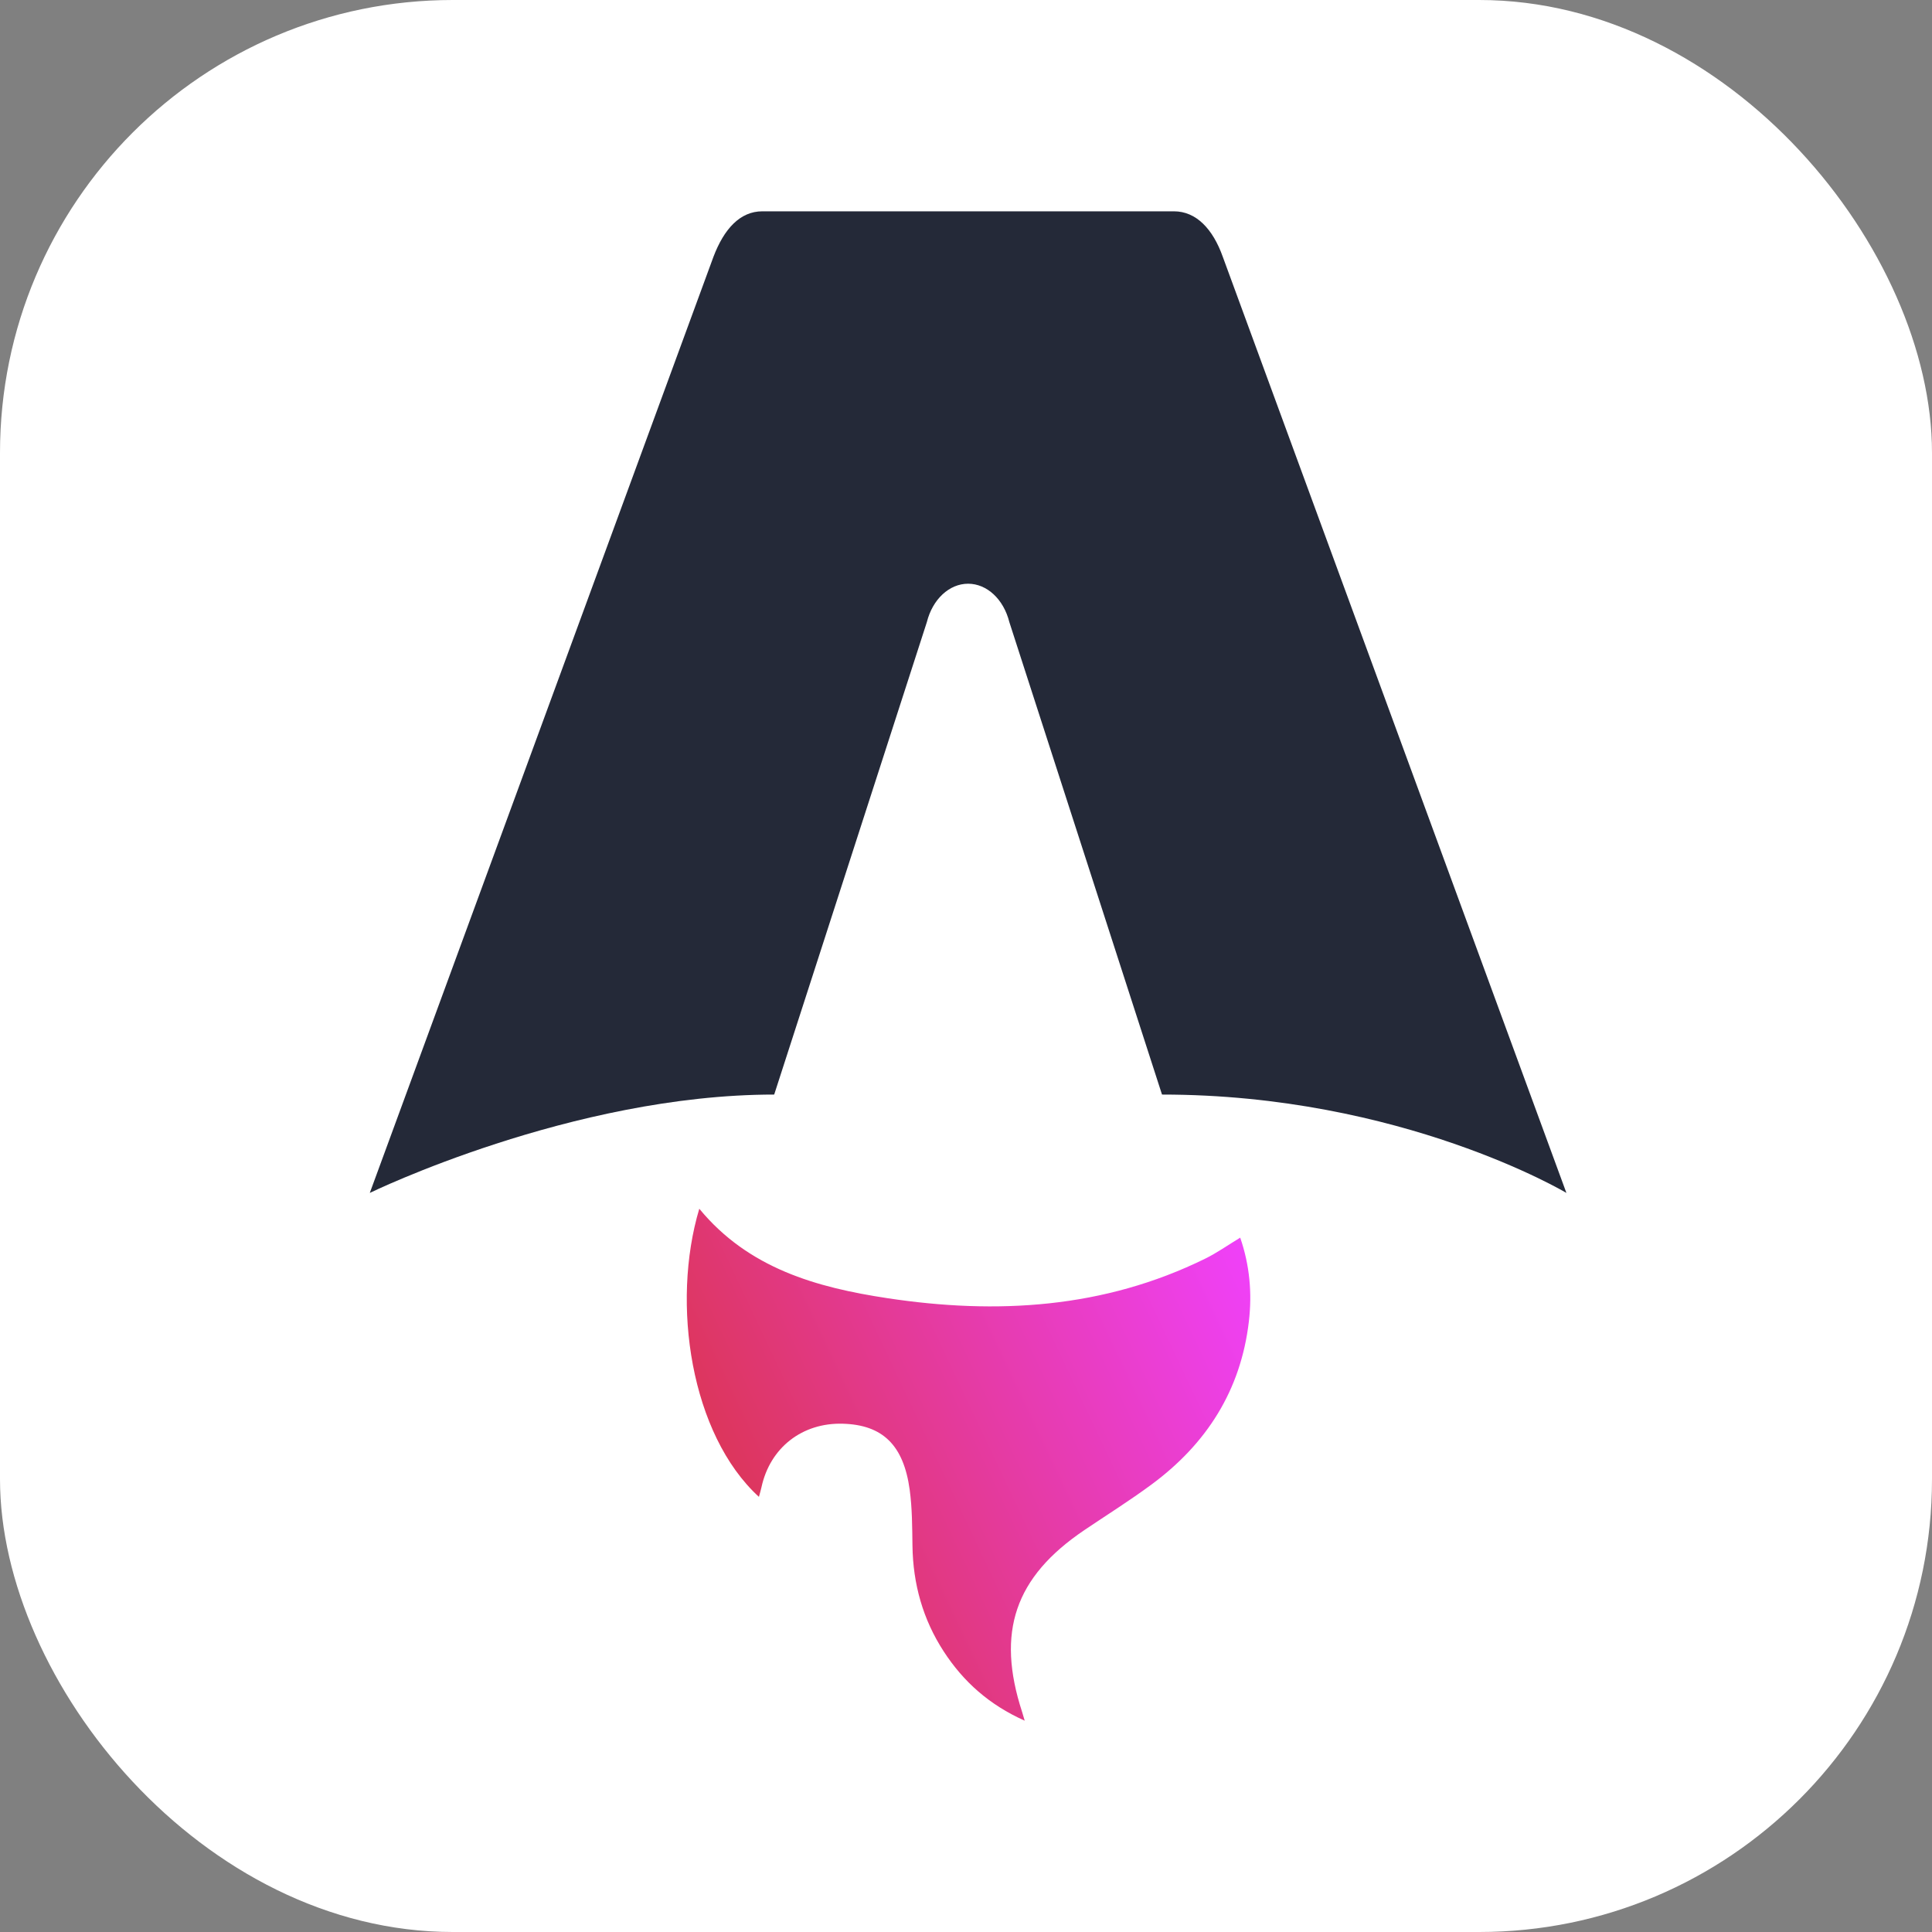 <svg width="256" height="256" viewBox="0 0 256 256" fill="none" xmlns="http://www.w3.org/2000/svg">
<rect x="0" y="0" width="256" height="256" fill="#808080" stroke="none"/>
<g clip-path="url(#clip0_248_3885)">
<rect width="256" height="256" rx="60" fill="white"/>
<path d="M100.569 198.349C91.534 190.089 88.896 172.736 92.66 160.163C99.188 168.09 108.231 170.601 117.599 172.018C132.061 174.206 146.263 173.387 159.698 166.777C161.234 166.021 162.655 165.014 164.334 163.995C165.594 167.652 165.923 171.344 165.482 175.102C164.412 184.254 159.857 191.323 152.614 196.682C149.717 198.826 146.652 200.742 143.66 202.763C134.47 208.975 131.983 216.258 135.437 226.852C135.519 227.112 135.592 227.37 135.778 228C131.085 225.899 127.657 222.841 125.046 218.821C122.287 214.578 120.975 209.884 120.906 204.806C120.871 202.334 120.871 199.84 120.539 197.404C119.727 191.463 116.939 188.803 111.685 188.65C106.293 188.493 102.028 191.826 100.897 197.076C100.811 197.478 100.685 197.876 100.56 198.344L100.569 198.349Z" fill="url(#paint0_linear_248_3885)"/>
<path d="M49 158.068C49 158.068 75.755 145.035 102.585 145.035L122.813 82.431C123.571 79.403 125.782 77.346 128.278 77.346C130.775 77.346 132.986 79.403 133.743 82.431L153.972 145.035C185.748 145.035 207.557 158.068 207.557 158.068C207.557 158.068 162.111 34.266 162.022 34.018C160.718 30.357 158.516 28 155.548 28H101.014C98.045 28 95.932 30.357 94.539 34.018C94.441 34.261 49 158.068 49 158.068Z" fill="#242938"/>
</g>
<defs>
<linearGradient id="paint0_linear_248_3885" x1="91" y1="228" x2="178.243" y2="186.779" gradientUnits="userSpaceOnUse">
<stop stop-color="#D83333"/>
<stop offset="1" stop-color="#F041FF"/>
</linearGradient>
<clipPath id="clip0_248_3885">
<rect width="256" height="256" fill="white"/>
</clipPath>
</defs>
</svg>
